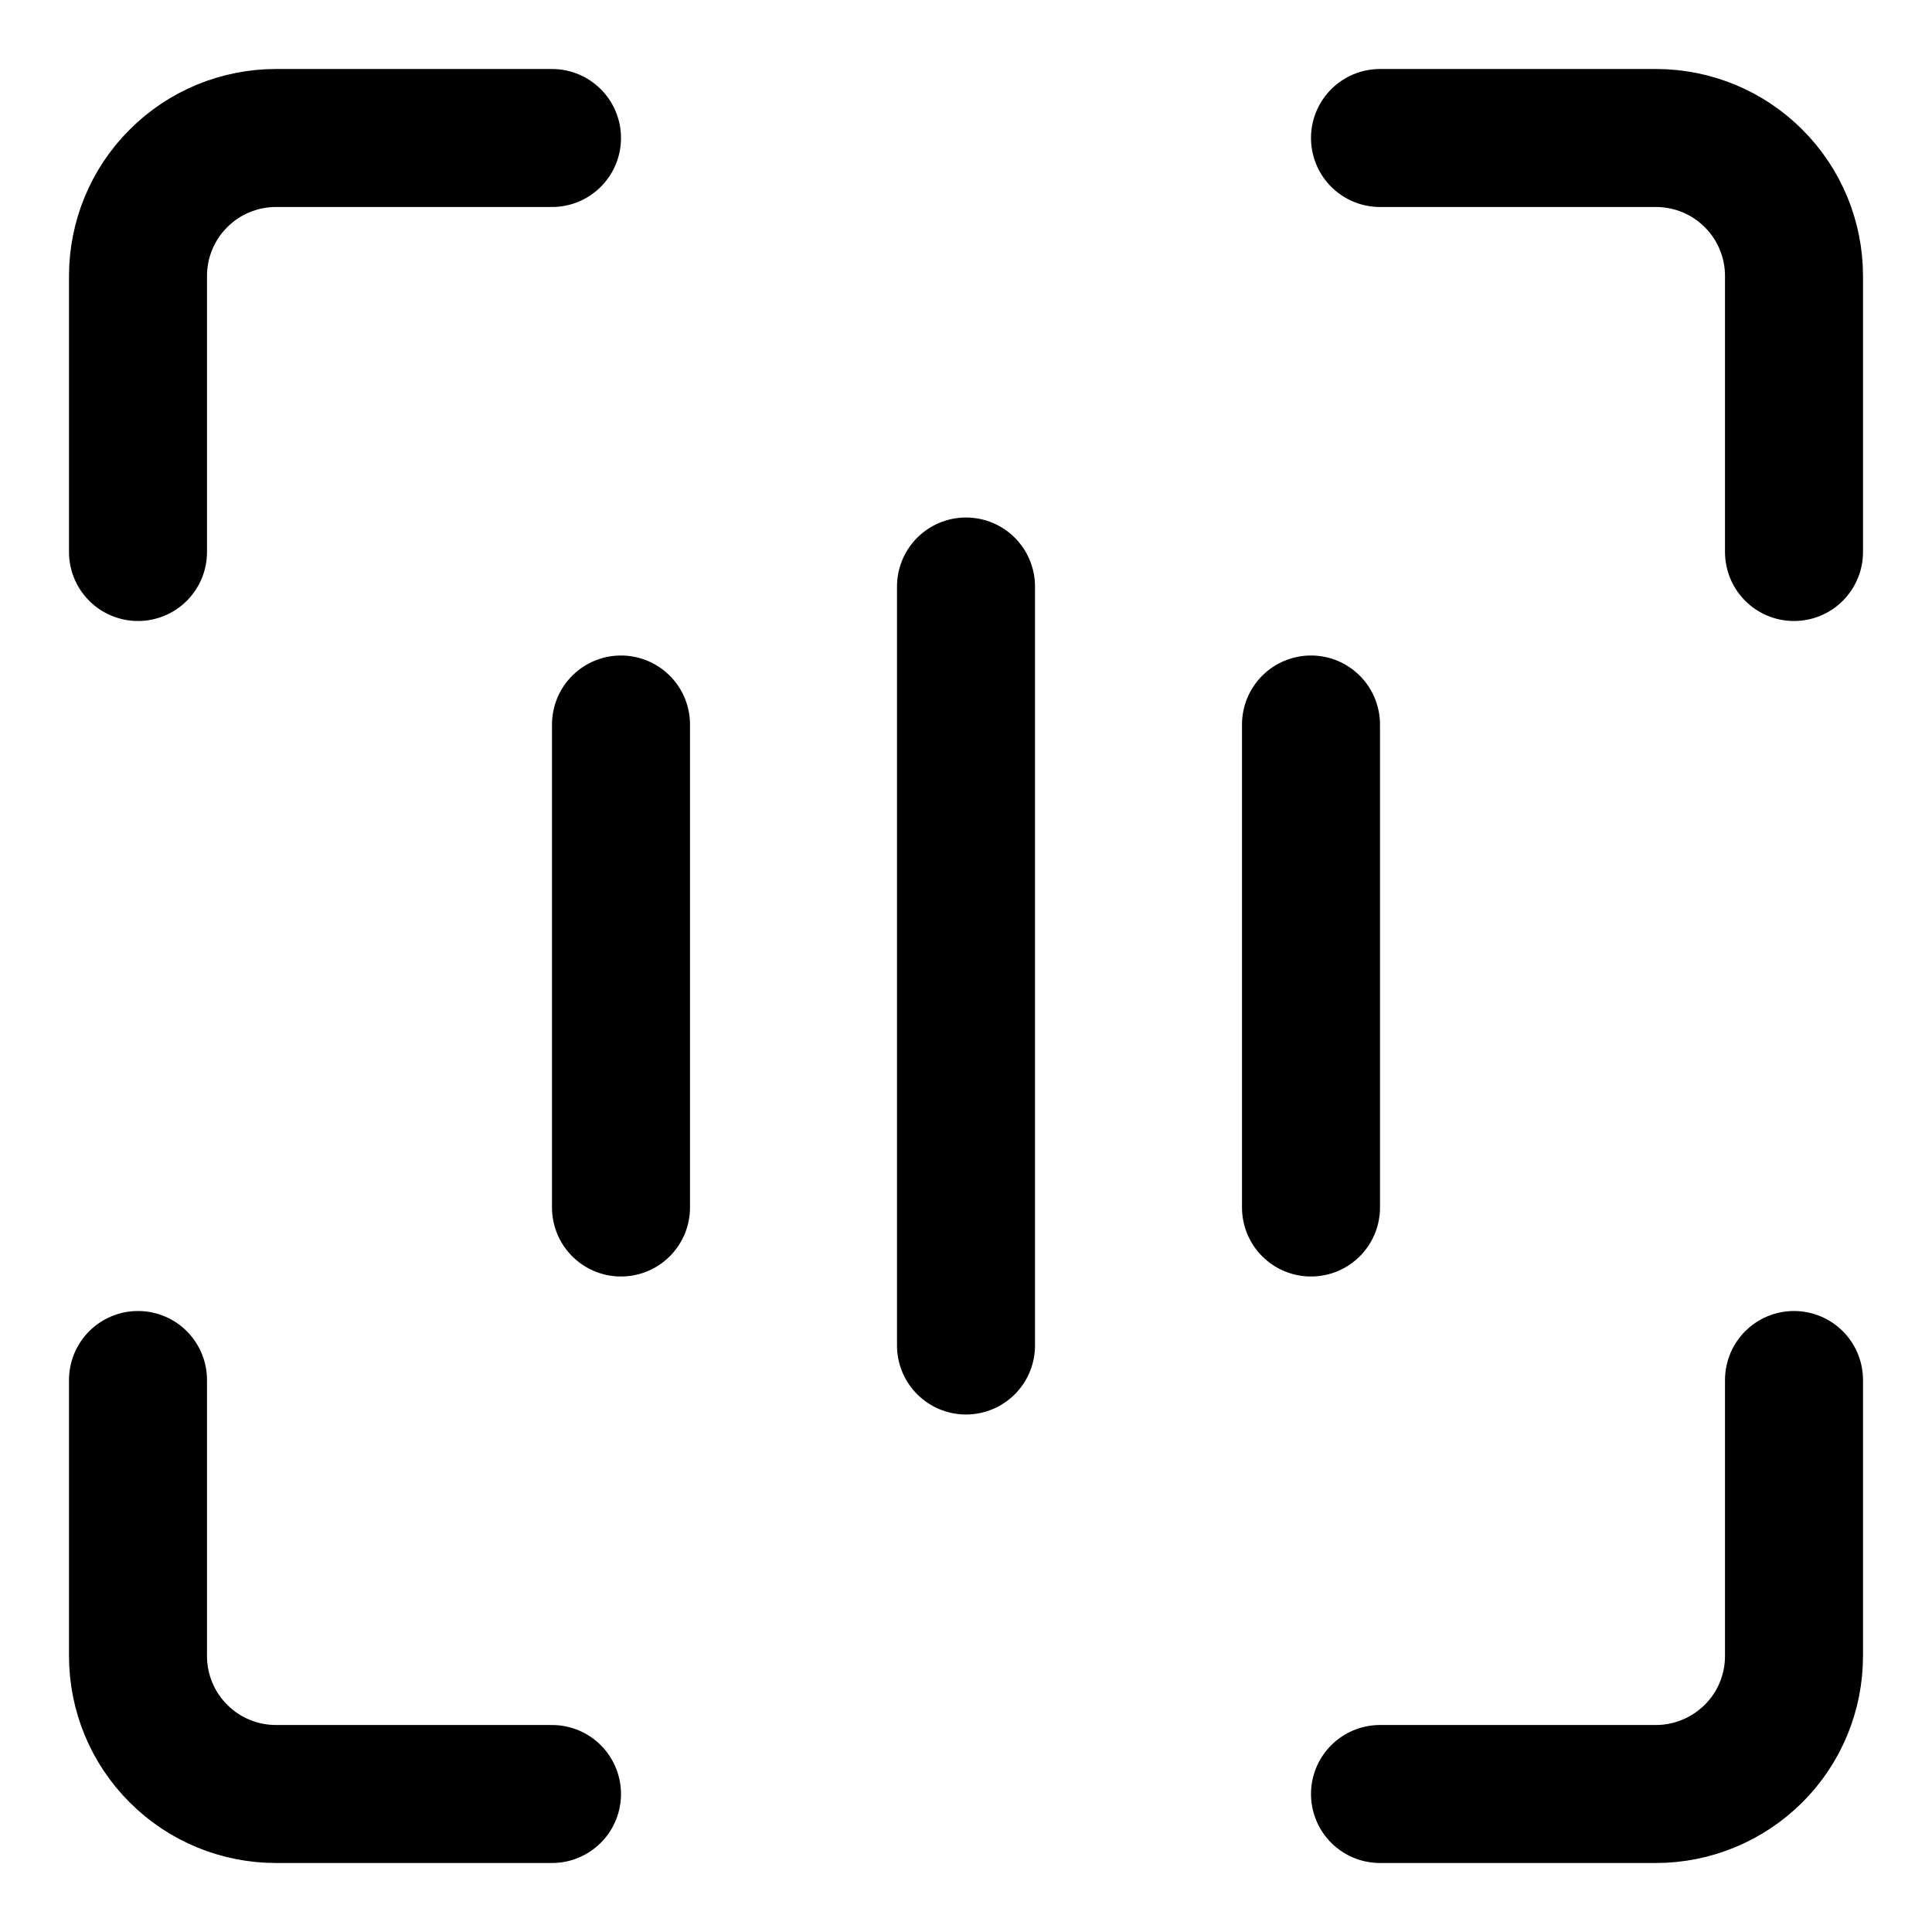 <svg xmlns="http://www.w3.org/2000/svg" fill="none" viewBox="0 0 14 14"><g id="voice-scan-2--identification-secure-id-soundwave-sound-voice-brackets-security"><path id="Vector" stroke="#000000" stroke-linecap="round" stroke-linejoin="round" d="M13 10v2c0 0.265 -0.105 0.52 -0.293 0.707S12.265 13 12 13h-2" stroke-width="1"></path><path id="Vector_2" stroke="#000000" stroke-linecap="round" stroke-linejoin="round" d="M10 1h2c0.265 0 0.52 0.105 0.707 0.293C12.895 1.48 13 1.735 13 2v2" stroke-width="1"></path><path id="Vector 3724" stroke="#000000" stroke-linecap="round" stroke-linejoin="round" d="M7 4.25v5.5" stroke-width="1"></path><path id="Vector 3726" stroke="#000000" stroke-linecap="round" stroke-linejoin="round" d="M4.5 5.25v3.5" stroke-width="1"></path><path id="Vector 3727" stroke="#000000" stroke-linecap="round" stroke-linejoin="round" d="M9.5 5.25v3.5" stroke-width="1"></path><path id="Vector_3" stroke="#000000" stroke-linecap="round" stroke-linejoin="round" d="M1 4V2c0 -0.265 0.105 -0.52 0.293 -0.707C1.48 1.105 1.735 1 2 1h2" stroke-width="1"></path><path id="Vector_4" stroke="#000000" stroke-linecap="round" stroke-linejoin="round" d="M4 13H2c-0.265 0 -0.52 -0.105 -0.707 -0.293C1.105 12.52 1 12.265 1 12v-2" stroke-width="1"></path></g></svg>